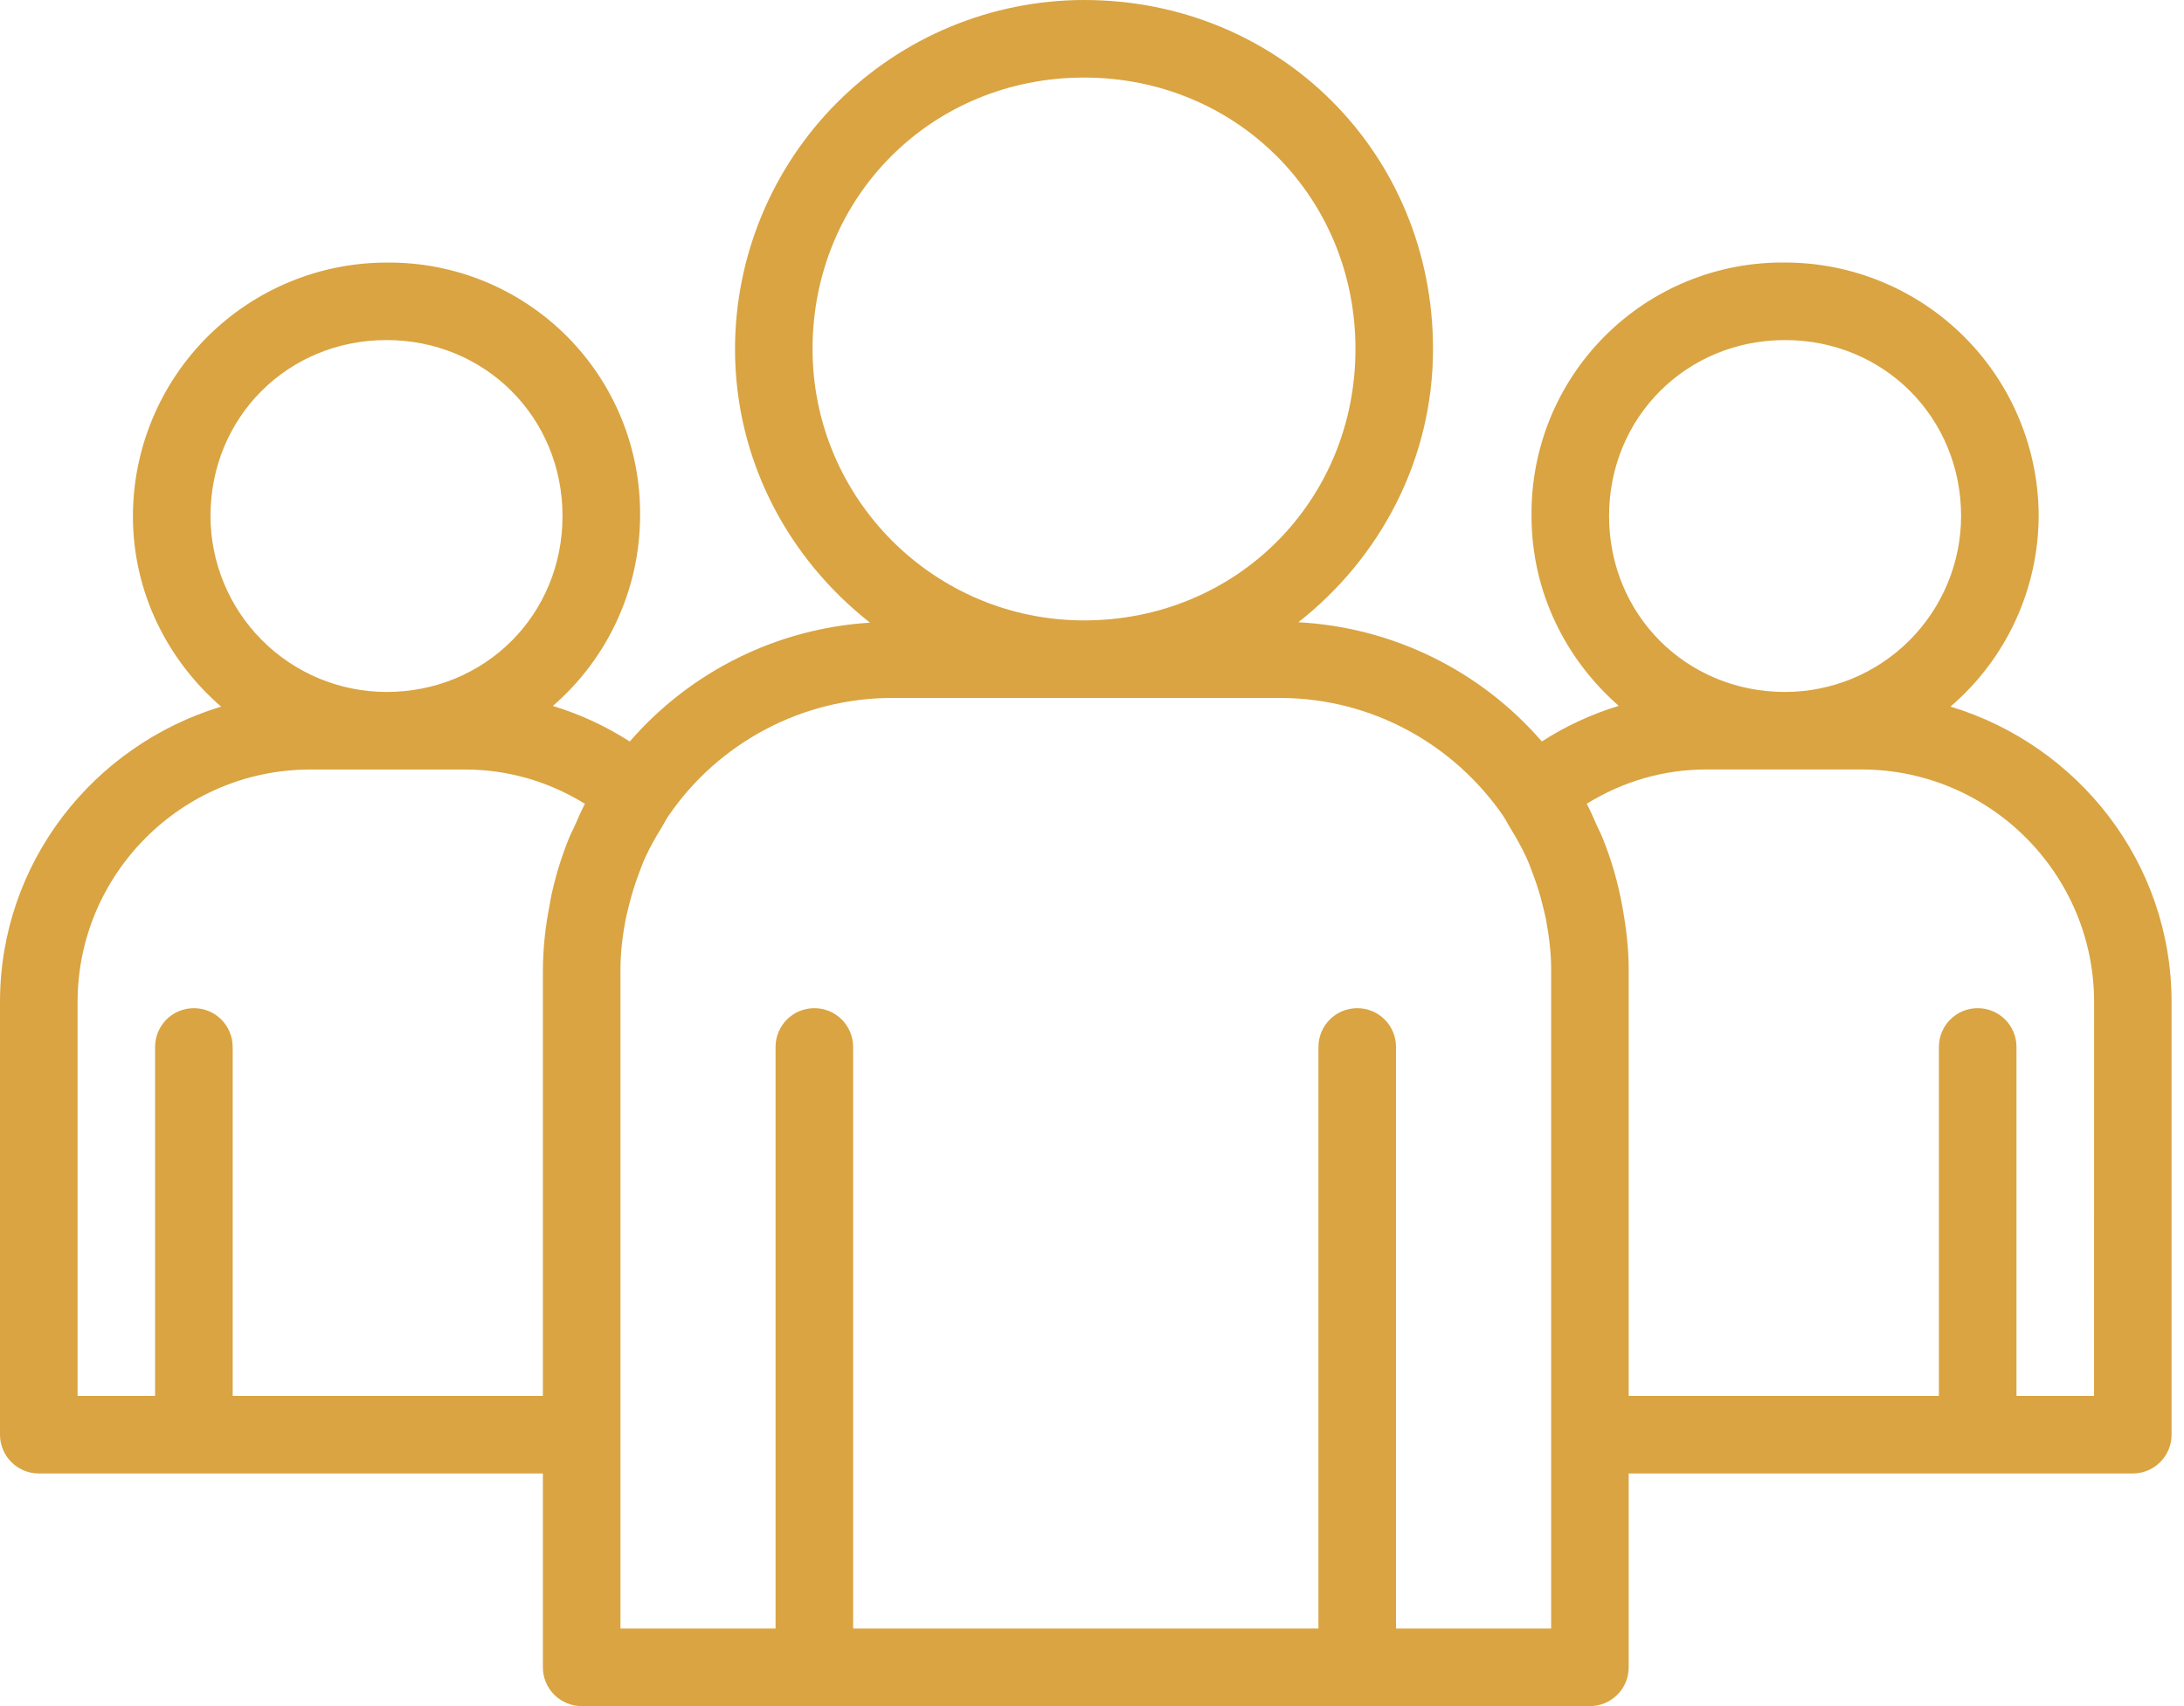 <svg width="64" height="50" viewBox="0 0 64 50" fill="none" xmlns="http://www.w3.org/2000/svg">
<path id="Vector" d="M57.157 20.707C57.964 20.017 58.612 19.16 59.058 18.197C59.504 17.233 59.737 16.184 59.741 15.123C59.739 13.153 58.955 11.264 57.561 9.871C56.168 8.478 54.279 7.695 52.309 7.693C51.331 7.683 50.36 7.867 49.453 8.237C48.547 8.607 47.724 9.153 47.032 9.846C46.34 10.537 45.793 11.361 45.423 12.267C45.054 13.173 44.869 14.144 44.88 15.123C44.88 17.348 45.882 19.325 47.436 20.686C46.64 20.928 45.881 21.279 45.182 21.73C44.289 20.697 43.197 19.856 41.971 19.256C40.745 18.655 39.411 18.309 38.048 18.236C40.432 16.361 41.993 13.486 41.993 10.227C41.993 4.493 37.5 0 31.766 0C29.054 0.003 26.455 1.081 24.538 2.999C22.62 4.916 21.542 7.516 21.539 10.227C21.539 13.493 23.105 16.373 25.495 18.248C24.149 18.331 22.833 18.682 21.624 19.281C20.415 19.879 19.338 20.712 18.454 21.732C17.755 21.281 16.996 20.93 16.2 20.689C16.999 19.998 17.641 19.144 18.082 18.184C18.524 17.225 18.753 16.181 18.757 15.125C18.767 14.146 18.583 13.175 18.213 12.269C17.843 11.363 17.297 10.54 16.605 9.848C15.912 9.156 15.089 8.609 14.183 8.239C13.277 7.87 12.306 7.685 11.327 7.695C9.357 7.697 7.468 8.481 6.075 9.873C4.682 11.266 3.898 13.155 3.895 15.125C3.895 17.361 4.909 19.348 6.48 20.709C2.745 21.839 0 25.27 0 29.37V42.045C0 42.347 0.12 42.636 0.333 42.849C0.546 43.062 0.835 43.182 1.136 43.182H15.909V48.864C15.909 49.165 16.029 49.454 16.242 49.667C16.455 49.88 16.744 50 17.046 50H46.591C46.892 50 47.181 49.88 47.394 49.667C47.608 49.454 47.727 49.165 47.727 48.864V43.182H62.5C62.801 43.182 63.09 43.062 63.303 42.849C63.517 42.636 63.636 42.347 63.636 42.045V29.37C63.636 25.27 60.891 21.839 57.157 20.707ZM52.309 9.966C55.2 9.966 57.468 12.232 57.468 15.123C57.466 16.49 56.922 17.801 55.955 18.768C54.988 19.735 53.677 20.278 52.309 20.279C49.418 20.279 47.152 18.014 47.152 15.123C47.152 12.232 49.418 9.966 52.309 9.966ZM23.811 10.227C23.811 5.768 27.307 2.273 31.766 2.273C36.225 2.273 39.721 5.768 39.721 10.227C39.721 14.686 36.225 18.182 31.766 18.182C27.38 18.182 23.811 14.614 23.811 10.227ZM11.327 9.966C14.218 9.966 16.484 12.232 16.484 15.123C16.484 18.014 14.218 20.279 11.327 20.279C9.96 20.278 8.649 19.734 7.682 18.767C6.715 17.801 6.171 16.49 6.168 15.123C6.168 12.229 8.434 9.966 11.327 9.966ZM6.818 40.909V30.682C6.818 30.38 6.698 30.091 6.485 29.878C6.272 29.665 5.983 29.546 5.682 29.546C5.38 29.546 5.091 29.665 4.878 29.878C4.665 30.091 4.545 30.38 4.545 30.682V40.909H2.273V29.37C2.273 25.611 5.332 22.552 9.091 22.552H13.636C14.877 22.552 16.073 22.898 17.141 23.557C17.029 23.764 16.943 23.98 16.846 24.193C16.791 24.316 16.727 24.432 16.677 24.557C16.462 25.086 16.291 25.633 16.168 26.191C16.139 26.318 16.118 26.448 16.096 26.579C15.977 27.182 15.915 27.795 15.909 28.409V40.909H6.818ZM45.455 47.727H40.909V30.682C40.909 30.38 40.789 30.091 40.576 29.878C40.363 29.665 40.074 29.546 39.773 29.546C39.471 29.546 39.182 29.665 38.969 29.878C38.756 30.091 38.636 30.38 38.636 30.682V47.727H25V30.682C25 30.38 24.88 30.091 24.667 29.878C24.454 29.665 24.165 29.546 23.864 29.546C23.562 29.546 23.273 29.665 23.06 29.878C22.847 30.091 22.727 30.38 22.727 30.682V47.727H18.182V28.409C18.182 27.918 18.241 27.443 18.327 26.98C18.355 26.827 18.395 26.68 18.432 26.529C18.509 26.216 18.605 25.911 18.716 25.614C18.777 25.454 18.834 25.293 18.904 25.139C19.043 24.836 19.204 24.548 19.38 24.266C19.452 24.15 19.509 24.027 19.586 23.914C20.315 22.848 21.292 21.977 22.434 21.374C23.575 20.771 24.846 20.456 26.136 20.454H37.5C40.216 20.454 42.614 21.827 44.05 23.911C44.127 24.025 44.184 24.148 44.257 24.264C44.429 24.546 44.593 24.834 44.732 25.136C44.802 25.291 44.861 25.452 44.92 25.611C45.034 25.909 45.13 26.214 45.205 26.527C45.241 26.677 45.282 26.825 45.309 26.977C45.395 27.443 45.455 27.918 45.455 28.409V47.727ZM61.364 40.909H59.091V30.682C59.091 30.38 58.971 30.091 58.758 29.878C58.545 29.665 58.256 29.546 57.955 29.546C57.653 29.546 57.364 29.665 57.151 29.878C56.938 30.091 56.818 30.38 56.818 30.682V40.909H47.727V28.409C47.727 27.789 47.652 27.18 47.543 26.577C47.42 25.885 47.225 25.207 46.961 24.555C46.911 24.43 46.848 24.314 46.793 24.191C46.696 23.977 46.609 23.761 46.498 23.555C47.566 22.895 48.761 22.55 50.002 22.55H54.548C58.307 22.55 61.366 25.609 61.366 29.368L61.364 40.909Z" fill="#D9A441"/>
</svg>
